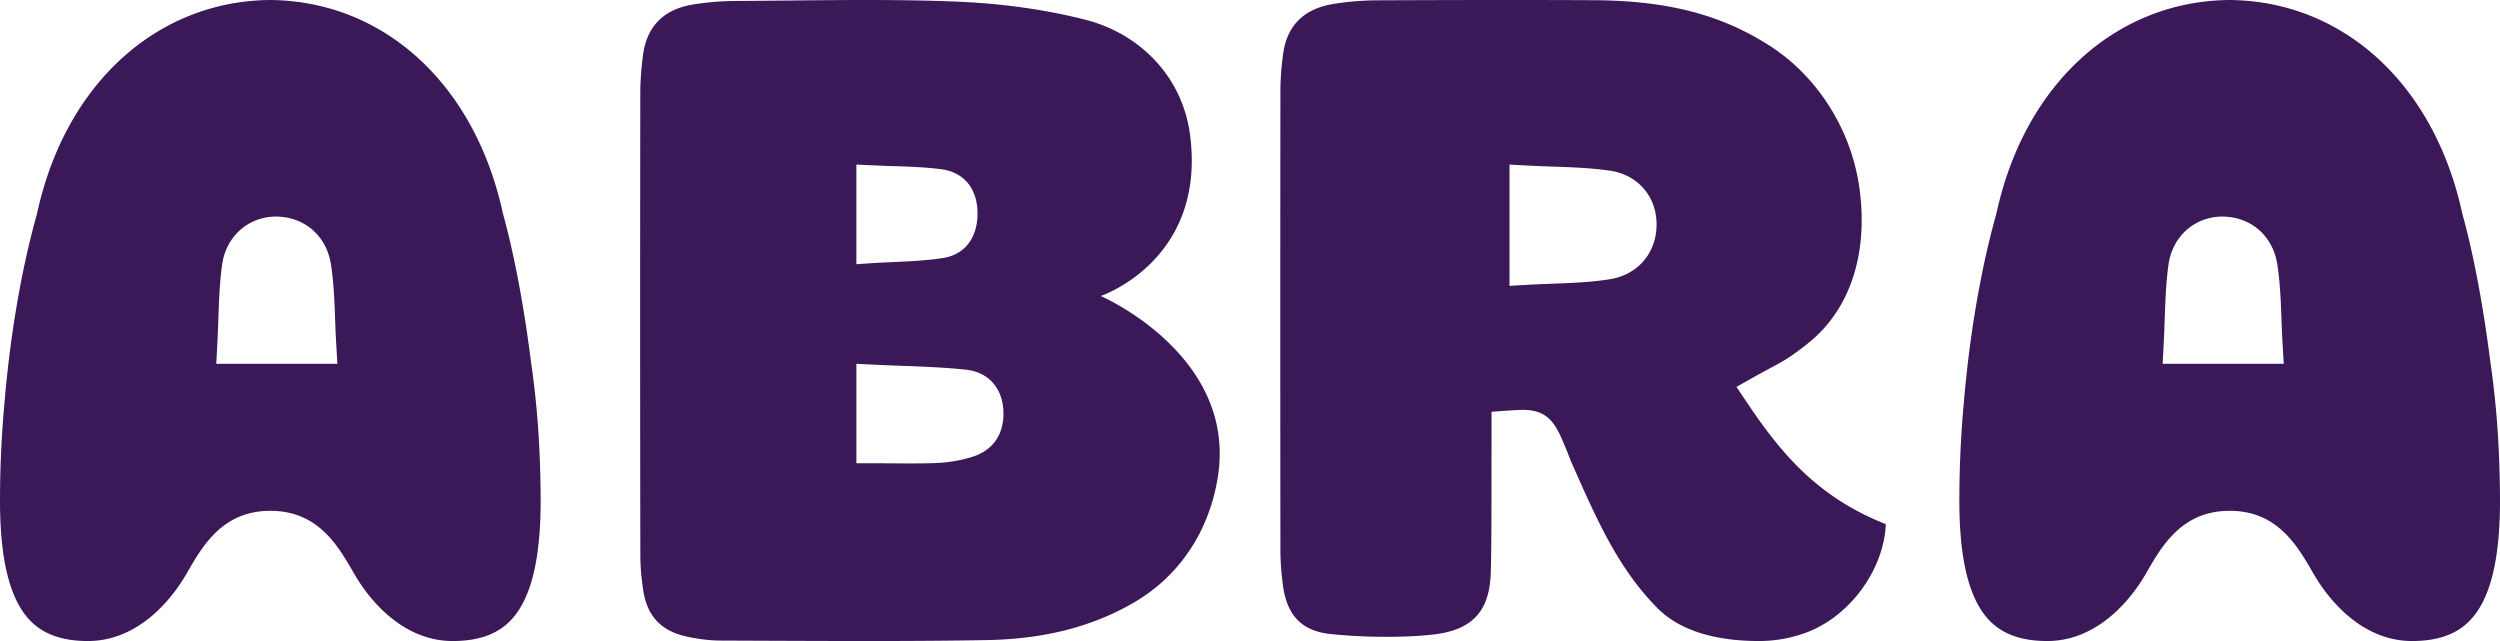 <?xml version="1.0" encoding="UTF-8" standalone="no"?>
<svg
   xmlns:dc="http://purl.org/dc/elements/1.1/"
   xmlns:cc="http://creativecommons.org/ns#"
   xmlns:rdf="http://www.w3.org/1999/02/22-rdf-syntax-ns#"
   xmlns:svg="http://www.w3.org/2000/svg"
   xmlns="http://www.w3.org/2000/svg"
   xmlns:sodipodi="http://sodipodi.sourceforge.net/DTD/sodipodi-0.dtd"
   xmlns:inkscape="http://www.inkscape.org/namespaces/inkscape"
   width="156"
   height="40"
   viewBox="0 0 156 40"
   version="1.1"
   id="svg4"
   sodipodi:docname="abra-logo-white.svg"
   inkscape:version="1.0.1 (3bc2e813f5, 2020-09-07)">
  <defs
     id="defs8" />
  <sodipodi:namedview
     pagecolor="#ffffff"
     bordercolor="#666666"
     borderopacity="1"
     objecttolerance="10"
     gridtolerance="10"
     guidetolerance="10"
     inkscape:pageopacity="0"
     inkscape:pageshadow="2"
     inkscape:window-width="1263"
     inkscape:window-height="480"
     id="namedview6"
     showgrid="false"
     inkscape:zoom="2.9759615"
     inkscape:cx="88.2018"
     inkscape:cy="9.240665"
     inkscape:window-x="0"
     inkscape:window-y="25"
     inkscape:window-maximized="0"
     inkscape:current-layer="svg4" />
  <path
     fill="#FFF"
     fill-rule="nonzero"
     d="m 134.948,22.703 0.07,-1.325 c 0.026,-0.48 0.042,-0.96 0.059,-1.437 0.039,-1.12 0.077,-2.277 0.236,-3.428 0.244,-1.75 1.615,-2.98 3.333,-3 1.804,0 3.177,1.197 3.457,2.98 0.177,1.134 0.22,2.29 0.26,3.406 0.018,0.484 0.036,0.974 0.065,1.473 l 0.077,1.33 h -7.557 z m 20.435,-0.235 c -0.43,-3.392 -1.046,-6.662 -1.734,-9.133 C 151.897,5.223 146.197,0.061 139.119,0 c -7.053,0.061 -12.795,5.223 -14.546,13.335 -1.022,3.633 -1.697,7.801 -2.04,11.9 a 66.445,66.445 0 0 0 -0.268,5.669 c -0.038,3.96 0.593,6.533 1.927,7.867 0.829,0.828 1.993,1.229 3.56,1.229 2.865,0 4.988,-2.182 6.167,-4.231 0.998,-1.734 2.242,-3.894 5.213,-3.894 2.972,0 4.214,2.159 5.212,3.894 1.18,2.049 3.302,4.231 6.168,4.231 1.565,0 2.73,-0.401 3.558,-1.229 1.335,-1.333 1.966,-3.906 1.928,-7.867 -0.029,-3.053 -0.2,-5.555 -0.615,-8.436 z m -141.888,0.235 0.07,-1.325 c 0.026,-0.48 0.042,-0.96 0.059,-1.437 0.038,-1.12 0.077,-2.277 0.236,-3.428 0.244,-1.75 1.615,-2.98 3.333,-3 1.803,0 3.177,1.197 3.457,2.98 0.177,1.134 0.22,2.29 0.26,3.406 0.018,0.484 0.036,0.974 0.065,1.473 l 0.077,1.33 H 13.495 Z M 33.12,22.468 C 32.69,19.076 32.074,15.806 31.386,13.335 29.634,5.223 23.934,0.061 16.856,0 9.803,0.061 4.06,5.223 2.31,13.335 1.288,16.968 0.613,21.136 0.27,25.235 a 66.446,66.446 0 0 0 -0.268,5.669 c -0.038,3.96 0.593,6.533 1.927,7.867 C 2.758,39.6 3.922,40 5.49,40 c 2.866,0 4.988,-2.182 6.167,-4.231 0.998,-1.734 2.242,-3.894 5.213,-3.894 2.972,0 4.214,2.159 5.212,3.894 1.178,2.049 3.301,4.231 6.167,4.231 1.565,0 2.73,-0.401 3.559,-1.229 1.334,-1.333 1.964,-3.906 1.927,-7.867 -0.029,-3.053 -0.2,-5.555 -0.615,-8.436 z m 67.338,-5.044 c -1.192,0.19 -2.361,0.234 -3.6,0.28 -0.524,0.019 -1.055,0.038 -1.592,0.07 l -1.072,0.064 V 10.27 l 1.065,0.058 c 0.52,0.029 1.041,0.046 1.559,0.066 1.186,0.038 2.414,0.082 3.624,0.252 1.736,0.247 2.912,1.584 2.928,3.323 0.016,1.79 -1.156,3.176 -2.912,3.455 z M 117.654,32.7 c -4.214,-1.676 -6.469,-4.35 -8.61,-7.532 l -0.688,-1.026 1.098,-0.62 c 0.294,-0.167 0.582,-0.32 0.863,-0.472 0.556,-0.297 1.083,-0.579 1.53,-0.895 0.906,-0.64 1.519,-1.162 1.991,-1.694 2.013,-2.256 2.667,-5.468 2.176,-8.819 -0.53,-3.635 -2.66,-6.93 -5.621,-8.81 C 107.422,0.94 104.135,0.044 99.482,0.012 95.006,-0.009 90.347,0 85.87,0.02 A 17.44,17.44 0 0 0 83.245,0.24 C 81.378,0.53 80.31,1.58 80.067,3.364 79.957,4.164 79.9,4.944 79.897,5.68 79.887,15.213 79.887,24.753 79.897,34.289 c 0.003,0.762 0.06,1.54 0.168,2.308 0.262,1.831 1.194,2.774 2.936,2.964 2.087,0.222 4.595,0.236 6.37,0.04 2.473,-0.27 3.594,-1.409 3.656,-3.93 0.042,-1.732 0.041,-3.502 0.041,-5.214 0,-0.766 0,-1.53 0.003,-2.295 v -2.465 c 0,0 1.479,-0.121 1.958,-0.121 1.768,0 2.136,1.097 2.765,2.614 l 0.125,0.317 c 0.069,0.173 0.135,0.347 0.214,0.518 l 0.137,0.307 c 1.411,3.177 2.744,6.176 5.138,8.598 1.586,1.608 4.068,2.07 6.354,2.07 0.983,0 1.949,-0.168 2.87,-0.499 2.757,-0.987 4.905,-3.904 5.043,-6.77 -0.008,-0.01 -0.014,-0.02 -0.02,-0.03 z m -57,-4.187 a 8.723,8.723 0 0 1 -2.25,0.38 c -0.535,0.02 -1.07,0.026 -1.612,0.026 -0.378,0 -0.759,-0.004 -1.147,-0.006 -0.393,-0.004 -0.79,-0.004 -1.197,-0.004 h -1.009 v -6.206 l 1.062,0.051 c 0.565,0.027 1.126,0.05 1.683,0.07 1.333,0.049 2.712,0.1 4.07,0.243 1.42,0.14 2.327,1.158 2.36,2.655 0.034,1.395 -0.663,2.388 -1.96,2.791 z m -7.216,-18.243 0.928,0.043 c 0.417,0.02 0.833,0.034 1.25,0.049 1.008,0.03 2.053,0.064 3.086,0.192 1.39,0.18 2.222,1.122 2.29,2.583 0.072,1.609 -0.741,2.741 -2.126,2.959 -1.034,0.163 -2.087,0.209 -3.107,0.256 -0.455,0.02 -0.914,0.04 -1.376,0.071 l -0.945,0.063 z m 15.25,8.2 c 0,0 6.586,-2.21 5.573,-10.04 C 73.777,4.689 71.026,2.071 67.731,1.232 65.332,0.622 62.627,0.218 59.674,0.1 57.984,0.03 56.177,0 53.987,0 52.43,0 50.874,0.016 49.315,0.031 48.158,0.043 47.002,0.055 45.845,0.061 A 17.16,17.16 0 0 0 43.233,0.283 C 41.398,0.583 40.35,1.657 40.118,3.473 40.008,4.336 39.955,5.103 39.954,5.815 39.942,15.38 39.94,24.948 39.957,34.521 c 0,0.889 0.065,1.572 0.19,2.366 0.259,1.614 1.154,2.524 2.82,2.861 0.744,0.147 1.382,0.22 1.945,0.223 l 3.098,0.013 c 2.008,0.008 4.016,0.016 6.023,0.016 2.916,0 5.32,-0.018 7.566,-0.059 3.5,-0.064 6.454,-0.805 9.031,-2.269 3.01,-1.705 4.86,-4.6 5.373,-7.977 1.15,-7.563 -7.313,-11.224 -7.313,-11.224 z"
     id="path2"
     style="fill:#3b1959;stroke-width:1;fill-opacity:1" />
</svg>
